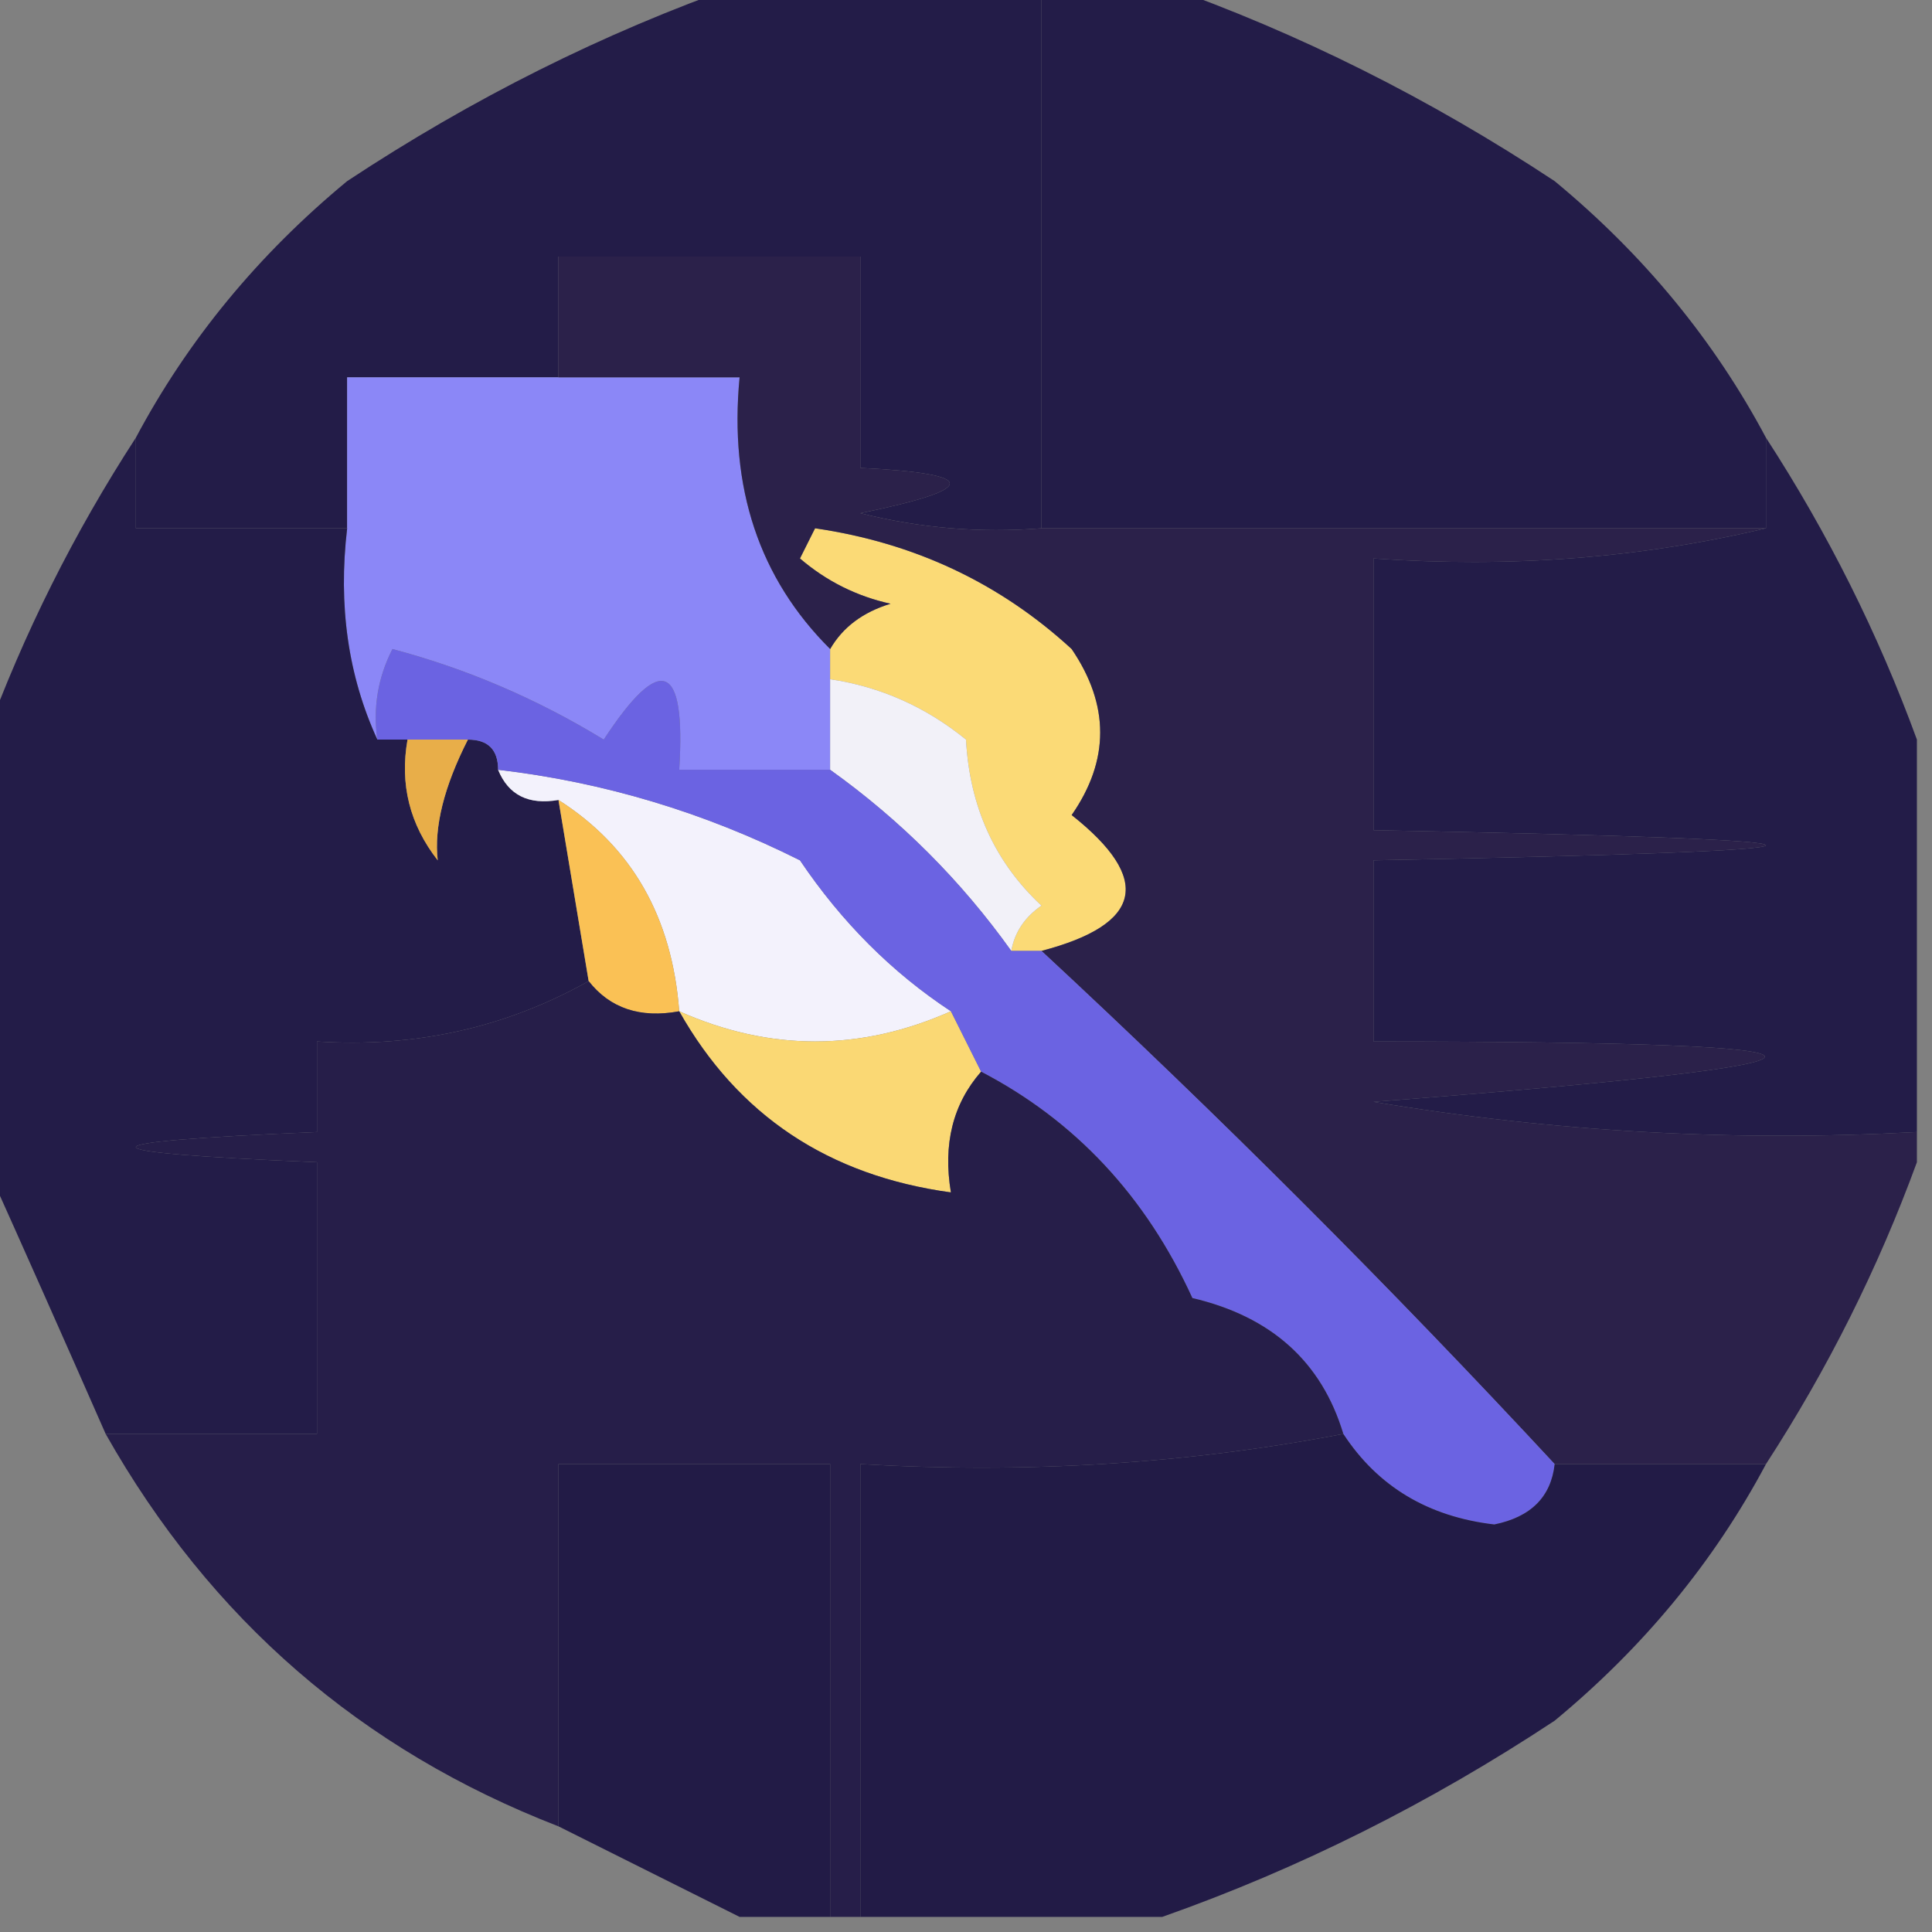 <?xml version="1.0" encoding="UTF-8"?>
<!DOCTYPE svg PUBLIC "-//W3C//DTD SVG 1.1//EN" "http://www.w3.org/Graphics/SVG/1.1/DTD/svg11.dtd">
<svg xmlns="http://www.w3.org/2000/svg" version="1.1" width="64px" height="64px" style="shape-rendering:geometricPrecision; text-rendering:geometricPrecision; image-rendering:optimizeQuality; fill-rule:evenodd; clip-rule:evenodd" xmlns:xlink="http://www.w3.org/1999/xlink">
<rect width="100%" height="100%" fill="#808080" stroke="none"/>
<g><path style="opacity:0.993" fill="#231c48" d="M 24.5,-0.5 C 27.833,-0.5 31.167,-0.5 34.5,-0.5C 34.5,5.5 34.5,11.5 34.5,17.5C 32.473,17.662 30.473,17.495 28.5,17C 32.449,16.193 32.449,15.693 28.5,15.5C 28.5,13.167 28.5,10.833 28.5,8.5C 25.167,8.5 21.833,8.5 18.5,8.5C 18.5,9.833 18.5,11.167 18.5,12.5C 16.167,12.5 13.833,12.5 11.5,12.5C 11.5,14.167 11.5,15.833 11.5,17.5C 9.167,17.5 6.833,17.5 4.5,17.5C 4.5,16.5 4.5,15.5 4.5,14.5C 6.22,11.269 8.553,8.436 11.5,6C 15.647,3.26 19.98,1.093 24.5,-0.5 Z"/></g>
<g><path style="opacity:1" fill="#231c48" d="M 34.5,-0.5 C 35.833,-0.5 37.167,-0.5 38.5,-0.5C 43.02,1.093 47.353,3.26 51.5,6C 54.447,8.436 56.78,11.269 58.5,14.5C 58.5,15.5 58.5,16.5 58.5,17.5C 50.5,17.5 42.5,17.5 34.5,17.5C 34.5,11.5 34.5,5.5 34.5,-0.5 Z"/></g>
<g><path style="opacity:1" fill="#8b87f7" d="M 18.5,12.5 C 20.5,12.5 22.5,12.5 24.5,12.5C 24.149,16.159 25.149,19.159 27.5,21.5C 27.5,21.833 27.5,22.167 27.5,22.5C 27.5,23.5 27.5,24.5 27.5,25.5C 25.833,25.5 24.167,25.5 22.5,25.5C 22.725,21.944 21.892,21.61 20,24.5C 17.79,23.15 15.456,22.15 13,21.5C 12.517,22.448 12.351,23.448 12.5,24.5C 11.532,22.393 11.198,20.059 11.5,17.5C 11.5,15.833 11.5,14.167 11.5,12.5C 13.833,12.5 16.167,12.5 18.5,12.5 Z"/></g>
<g><path style="opacity:1" fill="#231c48" d="M 4.5,14.5 C 4.5,15.5 4.5,16.5 4.5,17.5C 6.833,17.5 9.167,17.5 11.5,17.5C 11.198,20.059 11.532,22.393 12.5,24.5C 12.833,24.5 13.167,24.5 13.5,24.5C 13.238,25.978 13.571,27.311 14.5,28.5C 14.376,27.39 14.709,26.056 15.5,24.5C 16.167,24.5 16.5,24.833 16.5,25.5C 16.842,26.338 17.508,26.672 18.5,26.5C 18.833,28.5 19.167,30.5 19.5,32.5C 16.752,34.044 13.752,34.711 10.5,34.5C 10.5,35.5 10.5,36.5 10.5,37.5C 2.5,37.833 2.5,38.167 10.5,38.5C 10.5,41.5 10.5,44.5 10.5,47.5C 8.167,47.5 5.833,47.5 3.5,47.5C 2.15,44.428 0.817,41.428 -0.5,38.5C -0.5,33.833 -0.5,29.167 -0.5,24.5C 0.783,20.991 2.449,17.658 4.5,14.5 Z"/></g>
<g><path style="opacity:1" fill="#fbda76" d="M 34.5,31.5 C 34.167,31.5 33.833,31.5 33.5,31.5C 33.611,30.883 33.944,30.383 34.5,30C 32.954,28.56 32.121,26.727 32,24.5C 30.67,23.418 29.17,22.751 27.5,22.5C 27.5,22.167 27.5,21.833 27.5,21.5C 27.918,20.778 28.584,20.278 29.5,20C 28.376,19.751 27.376,19.251 26.5,18.5C 26.667,18.167 26.833,17.833 27,17.5C 30.285,17.979 33.119,19.312 35.5,21.5C 36.76,23.353 36.76,25.186 35.5,27C 38.184,29.122 37.85,30.622 34.5,31.5 Z"/></g>
<g><path style="opacity:1" fill="#2b214a" d="M 34.5,17.5 C 42.5,17.5 50.5,17.5 58.5,17.5C 54.366,18.485 50.032,18.818 45.5,18.5C 45.5,21.5 45.5,24.5 45.5,27.5C 62.833,27.833 62.833,28.167 45.5,28.5C 45.5,30.5 45.5,32.5 45.5,34.5C 62.782,34.506 62.782,35.172 45.5,36.5C 51.463,37.496 57.463,37.829 63.5,37.5C 63.5,37.833 63.5,38.167 63.5,38.5C 62.217,42.008 60.55,45.342 58.5,48.5C 56.167,48.5 53.833,48.5 51.5,48.5C 46.061,42.64 40.395,36.973 34.5,31.5C 37.85,30.622 38.184,29.122 35.5,27C 36.76,25.186 36.76,23.353 35.5,21.5C 33.119,19.312 30.285,17.979 27,17.5C 26.833,17.833 26.667,18.167 26.5,18.5C 27.376,19.251 28.376,19.751 29.5,20C 28.584,20.278 27.918,20.778 27.5,21.5C 25.149,19.159 24.149,16.159 24.5,12.5C 22.5,12.5 20.5,12.5 18.5,12.5C 18.5,11.167 18.5,9.833 18.5,8.5C 21.833,8.5 25.167,8.5 28.5,8.5C 28.5,10.833 28.5,13.167 28.5,15.5C 32.449,15.693 32.449,16.193 28.5,17C 30.473,17.495 32.473,17.662 34.5,17.5 Z"/></g>
<g><path style="opacity:1" fill="#231c48" d="M 58.5,14.5 C 60.55,17.658 62.217,20.991 63.5,24.5C 63.5,28.833 63.5,33.167 63.5,37.5C 57.463,37.829 51.463,37.496 45.5,36.5C 62.782,35.172 62.782,34.506 45.5,34.5C 45.5,32.5 45.5,30.5 45.5,28.5C 62.833,28.167 62.833,27.833 45.5,27.5C 45.5,24.5 45.5,21.5 45.5,18.5C 50.032,18.818 54.366,18.485 58.5,17.5C 58.5,16.5 58.5,15.5 58.5,14.5 Z"/></g>
<g><path style="opacity:1" fill="#f2f1f8" d="M 27.5,22.5 C 29.17,22.751 30.67,23.418 32,24.5C 32.121,26.727 32.954,28.56 34.5,30C 33.944,30.383 33.611,30.883 33.5,31.5C 31.833,29.167 29.833,27.167 27.5,25.5C 27.5,24.5 27.5,23.5 27.5,22.5 Z"/></g>
<g><path style="opacity:1" fill="#e8ae49" d="M 13.5,24.5 C 14.167,24.5 14.833,24.5 15.5,24.5C 14.709,26.056 14.376,27.39 14.5,28.5C 13.571,27.311 13.238,25.978 13.5,24.5 Z"/></g>
<g><path style="opacity:1" fill="#f3f2fc" d="M 16.5,25.5 C 19.988,25.906 23.321,26.906 26.5,28.5C 27.882,30.549 29.548,32.215 31.5,33.5C 28.5,34.833 25.5,34.833 22.5,33.5C 22.264,30.379 20.93,28.046 18.5,26.5C 17.508,26.672 16.842,26.338 16.5,25.5 Z"/></g>
<g><path style="opacity:1" fill="#fac155" d="M 18.5,26.5 C 20.93,28.046 22.264,30.379 22.5,33.5C 21.209,33.737 20.209,33.404 19.5,32.5C 19.167,30.5 18.833,28.5 18.5,26.5 Z"/></g>
<g><path style="opacity:1" fill="#fad874" d="M 22.5,33.5 C 25.5,34.833 28.5,34.833 31.5,33.5C 31.833,34.167 32.167,34.833 32.5,35.5C 31.566,36.568 31.232,37.901 31.5,39.5C 27.443,38.945 24.443,36.945 22.5,33.5 Z"/></g>
<g><path style="opacity:1" fill="#6b63e2" d="M 27.5,25.5 C 29.833,27.167 31.833,29.167 33.5,31.5C 33.833,31.5 34.167,31.5 34.5,31.5C 40.395,36.973 46.061,42.64 51.5,48.5C 51.38,49.586 50.713,50.253 49.5,50.5C 47.308,50.243 45.641,49.243 44.5,47.5C 43.781,45.112 42.115,43.612 39.5,43C 37.955,39.626 35.621,37.126 32.5,35.5C 32.167,34.833 31.833,34.167 31.5,33.5C 29.548,32.215 27.882,30.549 26.5,28.5C 23.321,26.906 19.988,25.906 16.5,25.5C 16.5,24.833 16.167,24.5 15.5,24.5C 14.833,24.5 14.167,24.5 13.5,24.5C 13.167,24.5 12.833,24.5 12.5,24.5C 12.351,23.448 12.517,22.448 13,21.5C 15.456,22.15 17.79,23.15 20,24.5C 21.892,21.61 22.725,21.944 22.5,25.5C 24.167,25.5 25.833,25.5 27.5,25.5 Z"/></g>
<g><path style="opacity:1" fill="#261e49" d="M 19.5,32.5 C 20.209,33.404 21.209,33.737 22.5,33.5C 24.443,36.945 27.443,38.945 31.5,39.5C 31.232,37.901 31.566,36.568 32.5,35.5C 35.621,37.126 37.955,39.626 39.5,43C 42.115,43.612 43.781,45.112 44.5,47.5C 39.359,48.488 34.026,48.821 28.5,48.5C 28.5,53.5 28.5,58.5 28.5,63.5C 28.167,63.5 27.833,63.5 27.5,63.5C 27.5,58.5 27.5,53.5 27.5,48.5C 24.5,48.5 21.5,48.5 18.5,48.5C 18.5,52.5 18.5,56.5 18.5,60.5C 11.967,57.97 6.967,53.636 3.5,47.5C 5.833,47.5 8.167,47.5 10.5,47.5C 10.5,44.5 10.5,41.5 10.5,38.5C 2.5,38.167 2.5,37.833 10.5,37.5C 10.5,36.5 10.5,35.5 10.5,34.5C 13.752,34.711 16.752,34.044 19.5,32.5 Z"/></g>
<g><path style="opacity:0.992" fill="#221b46" d="M 27.5,63.5 C 26.5,63.5 25.5,63.5 24.5,63.5C 22.5,62.5 20.5,61.5 18.5,60.5C 18.5,56.5 18.5,52.5 18.5,48.5C 21.5,48.5 24.5,48.5 27.5,48.5C 27.5,53.5 27.5,58.5 27.5,63.5 Z"/></g>
<g><path style="opacity:0.992" fill="#221b46" d="M 44.5,47.5 C 45.641,49.243 47.308,50.243 49.5,50.5C 50.713,50.253 51.38,49.586 51.5,48.5C 53.833,48.5 56.167,48.5 58.5,48.5C 56.78,51.731 54.447,54.564 51.5,57C 47.353,59.74 43.02,61.907 38.5,63.5C 35.167,63.5 31.833,63.5 28.5,63.5C 28.5,58.5 28.5,53.5 28.5,48.5C 34.026,48.821 39.359,48.488 44.5,47.5 Z"/></g>
</svg>
